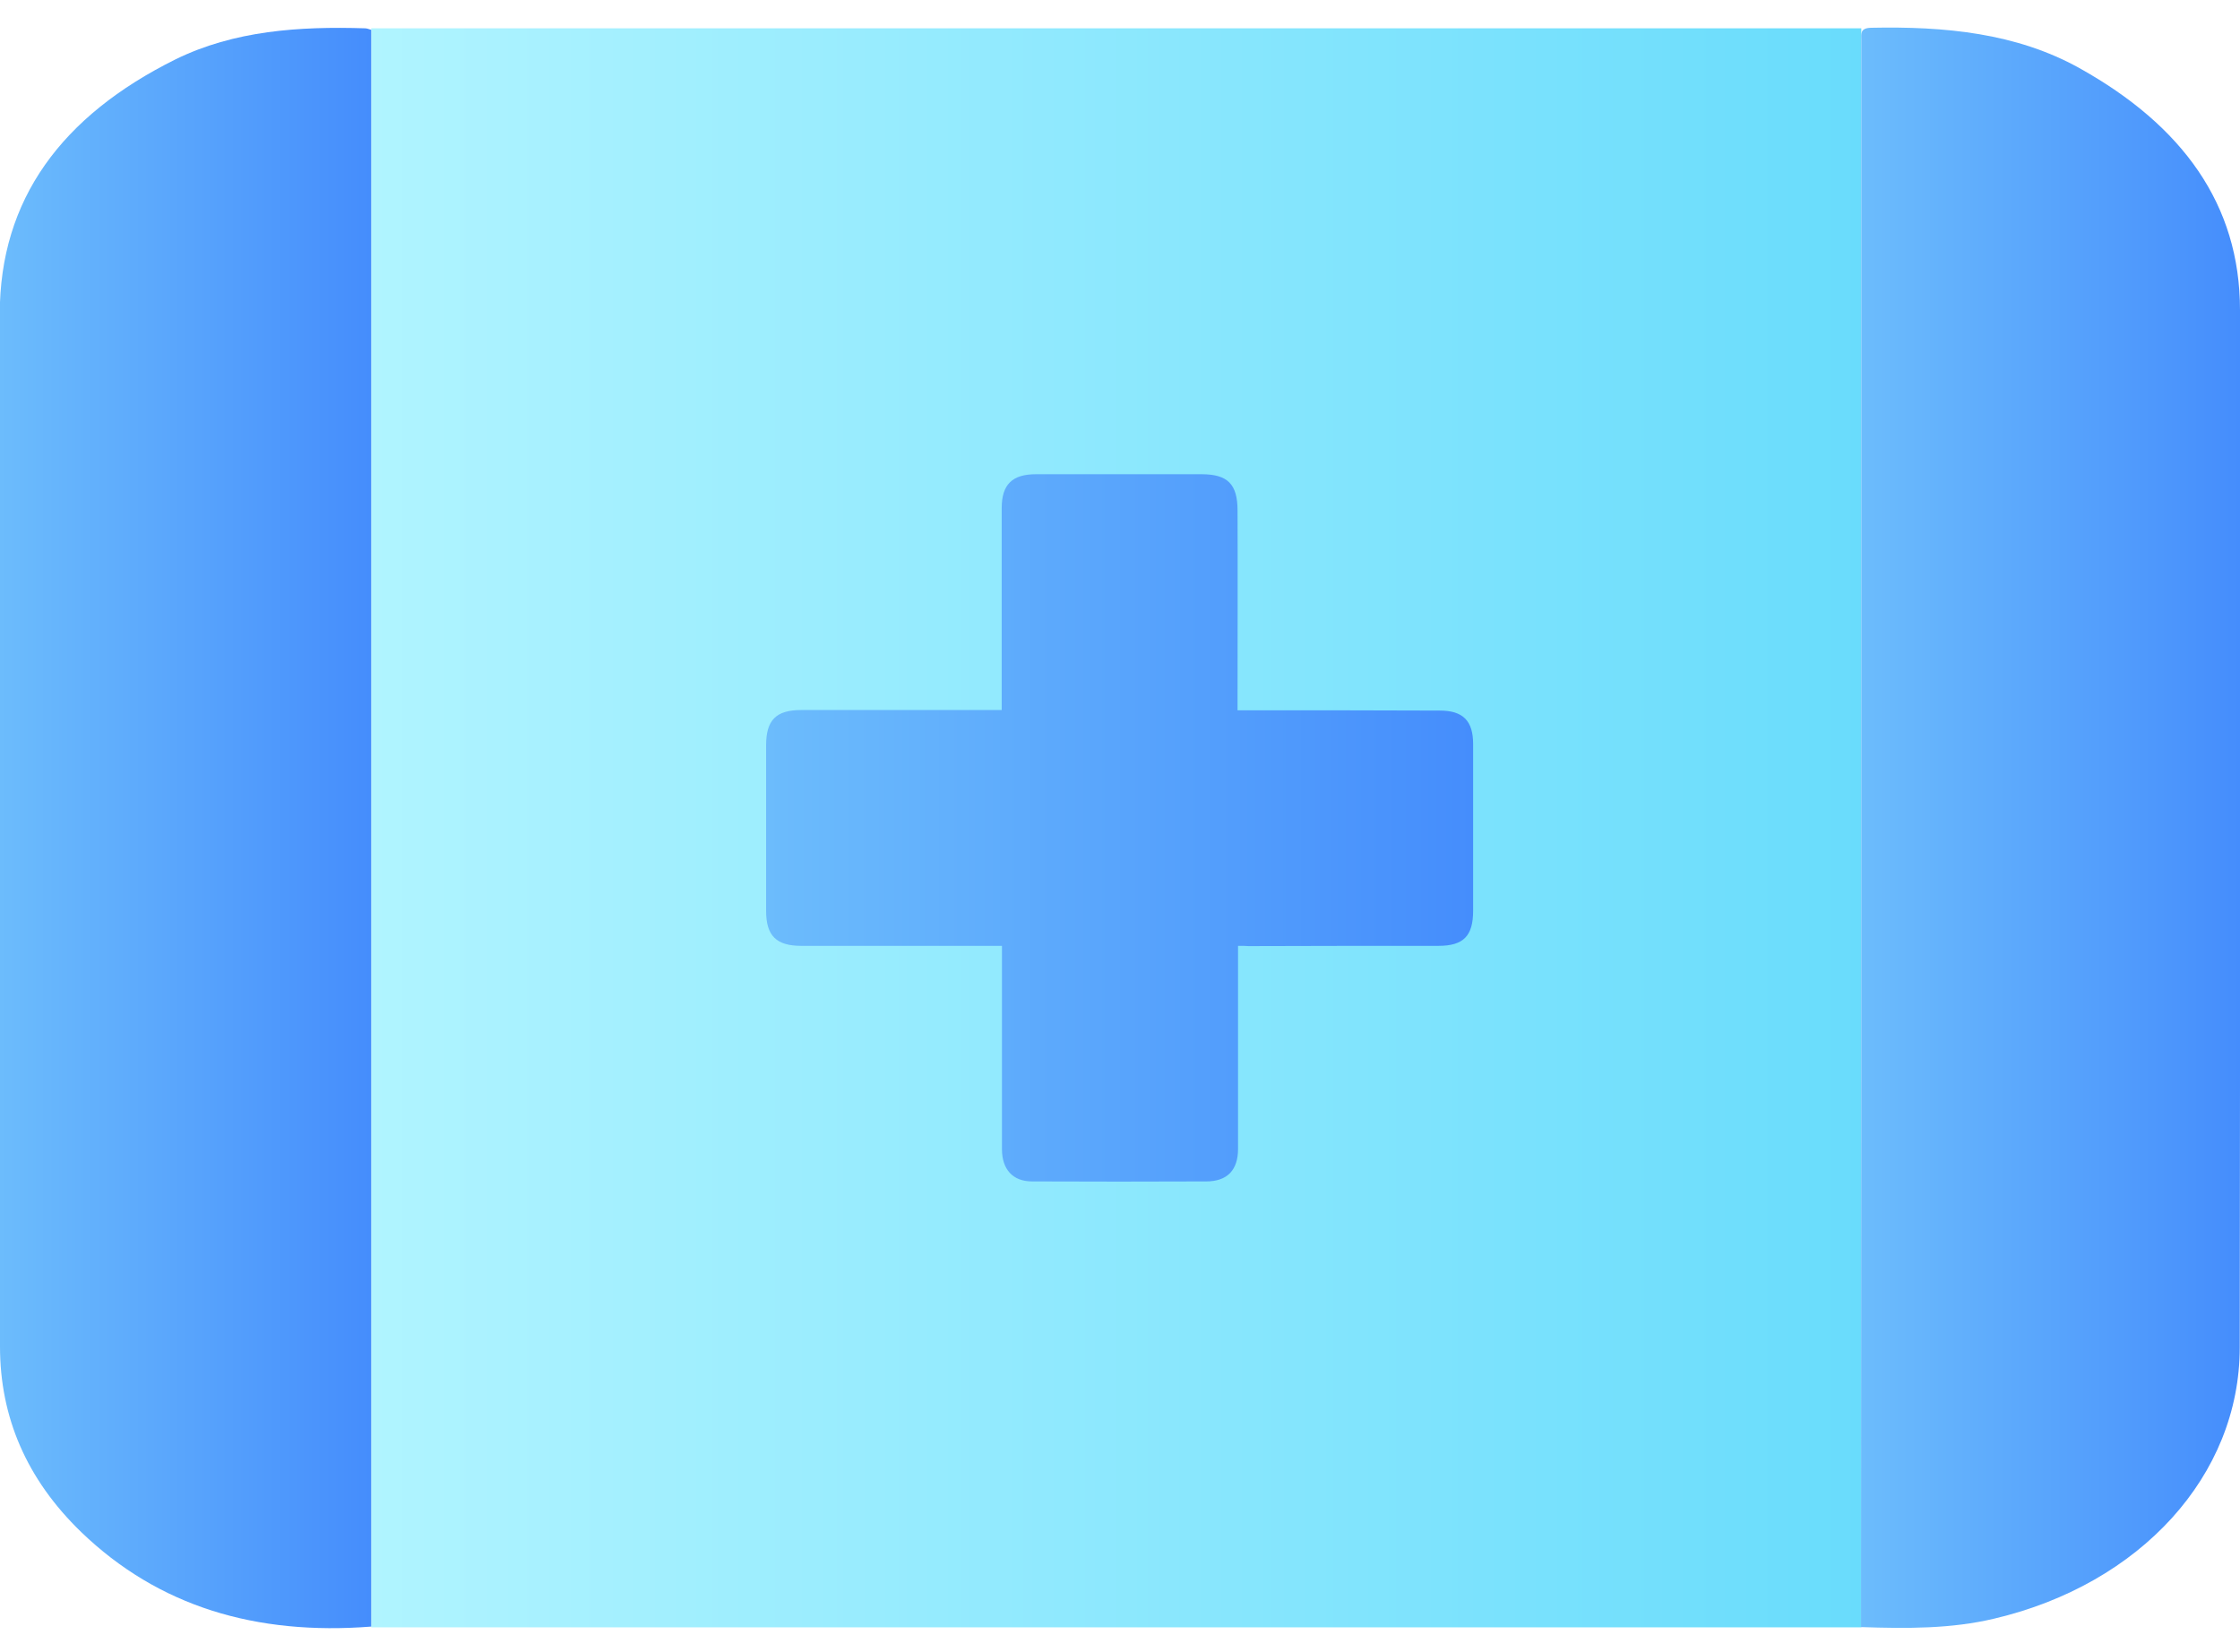 <svg width="80" height="59" viewBox="0 0 80 59" fill="none" xmlns="http://www.w3.org/2000/svg">
<path d="M66.475 1.011H13.258V58.127H66.475V1.011Z" fill="url(#paint0_linear_20863_2)"/>
<path d="M13.038 1.011C13.102 1.011 13.167 1.038 13.258 1.066C13.258 20.068 13.258 39.07 13.258 58.1C9.139 58.421 5.661 57.384 2.899 54.723C0.945 52.833 -4.09453e-05 50.613 -4.09453e-05 48.099C-4.09453e-05 39.199 -4.09453e-05 30.308 -4.09453e-05 21.408C-4.09453e-05 18.013 -0.009 14.618 -0.009 11.223C-0.009 7.122 2.202 4.14 6.267 2.121C8.359 1.093 10.68 0.937 13.038 1.011Z" fill="url(#paint1_linear_20863_2)"/>
<path d="M80 11.076C80 7.296 77.936 4.479 74.265 2.433C72.008 1.176 69.448 0.937 66.824 0.992C66.42 1.002 66.475 1.213 66.475 1.433C66.475 8.039 66.475 14.636 66.475 21.242C66.475 32.849 66.475 44.447 66.466 56.054C66.466 56.724 66.466 57.393 66.466 58.118C68.118 58.173 69.687 58.182 71.228 57.815C76.44 56.586 79.991 52.705 79.991 48.126C80.009 35.785 80 23.426 80 11.076Z" fill="url(#paint2_linear_20863_2)"/>
<path d="M44.216 33.785C44.216 34.969 44.216 36.088 44.216 37.217C44.216 38.492 44.216 39.767 44.216 41.034C44.216 41.795 43.831 42.199 43.078 42.199C41.005 42.208 38.931 42.208 36.858 42.199C36.169 42.199 35.784 41.768 35.784 41.043C35.784 38.767 35.784 36.492 35.784 34.216C35.784 34.088 35.784 33.95 35.784 33.785C35.61 33.785 35.481 33.785 35.343 33.785C33.105 33.785 30.857 33.785 28.618 33.785C27.728 33.785 27.361 33.427 27.361 32.537C27.361 30.565 27.361 28.592 27.361 26.619C27.361 25.72 27.719 25.362 28.609 25.362C30.838 25.362 33.068 25.362 35.298 25.362C35.444 25.362 35.582 25.362 35.775 25.362C35.775 25.215 35.775 25.096 35.775 24.977C35.775 22.701 35.775 20.426 35.775 18.15C35.775 17.306 36.151 16.939 36.995 16.939C38.968 16.939 40.941 16.939 42.913 16.939C43.84 16.939 44.198 17.288 44.198 18.233C44.207 20.49 44.198 22.738 44.198 24.995C44.198 25.105 44.198 25.215 44.198 25.371C44.345 25.371 44.473 25.371 44.592 25.371C46.868 25.371 49.143 25.371 51.419 25.381C52.254 25.381 52.612 25.748 52.612 26.582C52.612 28.564 52.612 30.546 52.612 32.528C52.612 33.437 52.263 33.785 51.373 33.785C49.107 33.785 46.84 33.785 44.583 33.794C44.491 33.785 44.381 33.785 44.216 33.785Z" fill="url(#paint3_linear_20863_2)"/>
<defs>
<linearGradient id="paint0_linear_20863_2" x1="13.26" y1="29.566" x2="66.473" y2="29.566" gradientUnits="userSpaceOnUse">
<stop stop-color="#B0F4FF"/>
<stop offset="1" stop-color="#69DCFC"/>
</linearGradient>
<linearGradient id="paint1_linear_20863_2" x1="-4.09446e-05" y1="29.575" x2="13.26" y2="29.575" gradientUnits="userSpaceOnUse">
<stop stop-color="#6CBCFC"/>
<stop offset="1" stop-color="#458DFC"/>
</linearGradient>
<linearGradient id="paint2_linear_20863_2" x1="66.469" y1="29.569" x2="80.001" y2="29.569" gradientUnits="userSpaceOnUse">
<stop stop-color="#6CBCFC"/>
<stop offset="1" stop-color="#458DFC"/>
</linearGradient>
<linearGradient id="paint3_linear_20863_2" x1="27.367" y1="29.578" x2="52.63" y2="29.578" gradientUnits="userSpaceOnUse">
<stop stop-color="#6CBCFC"/>
<stop offset="1" stop-color="#458DFC"/>
</linearGradient>
</defs>
</svg>
